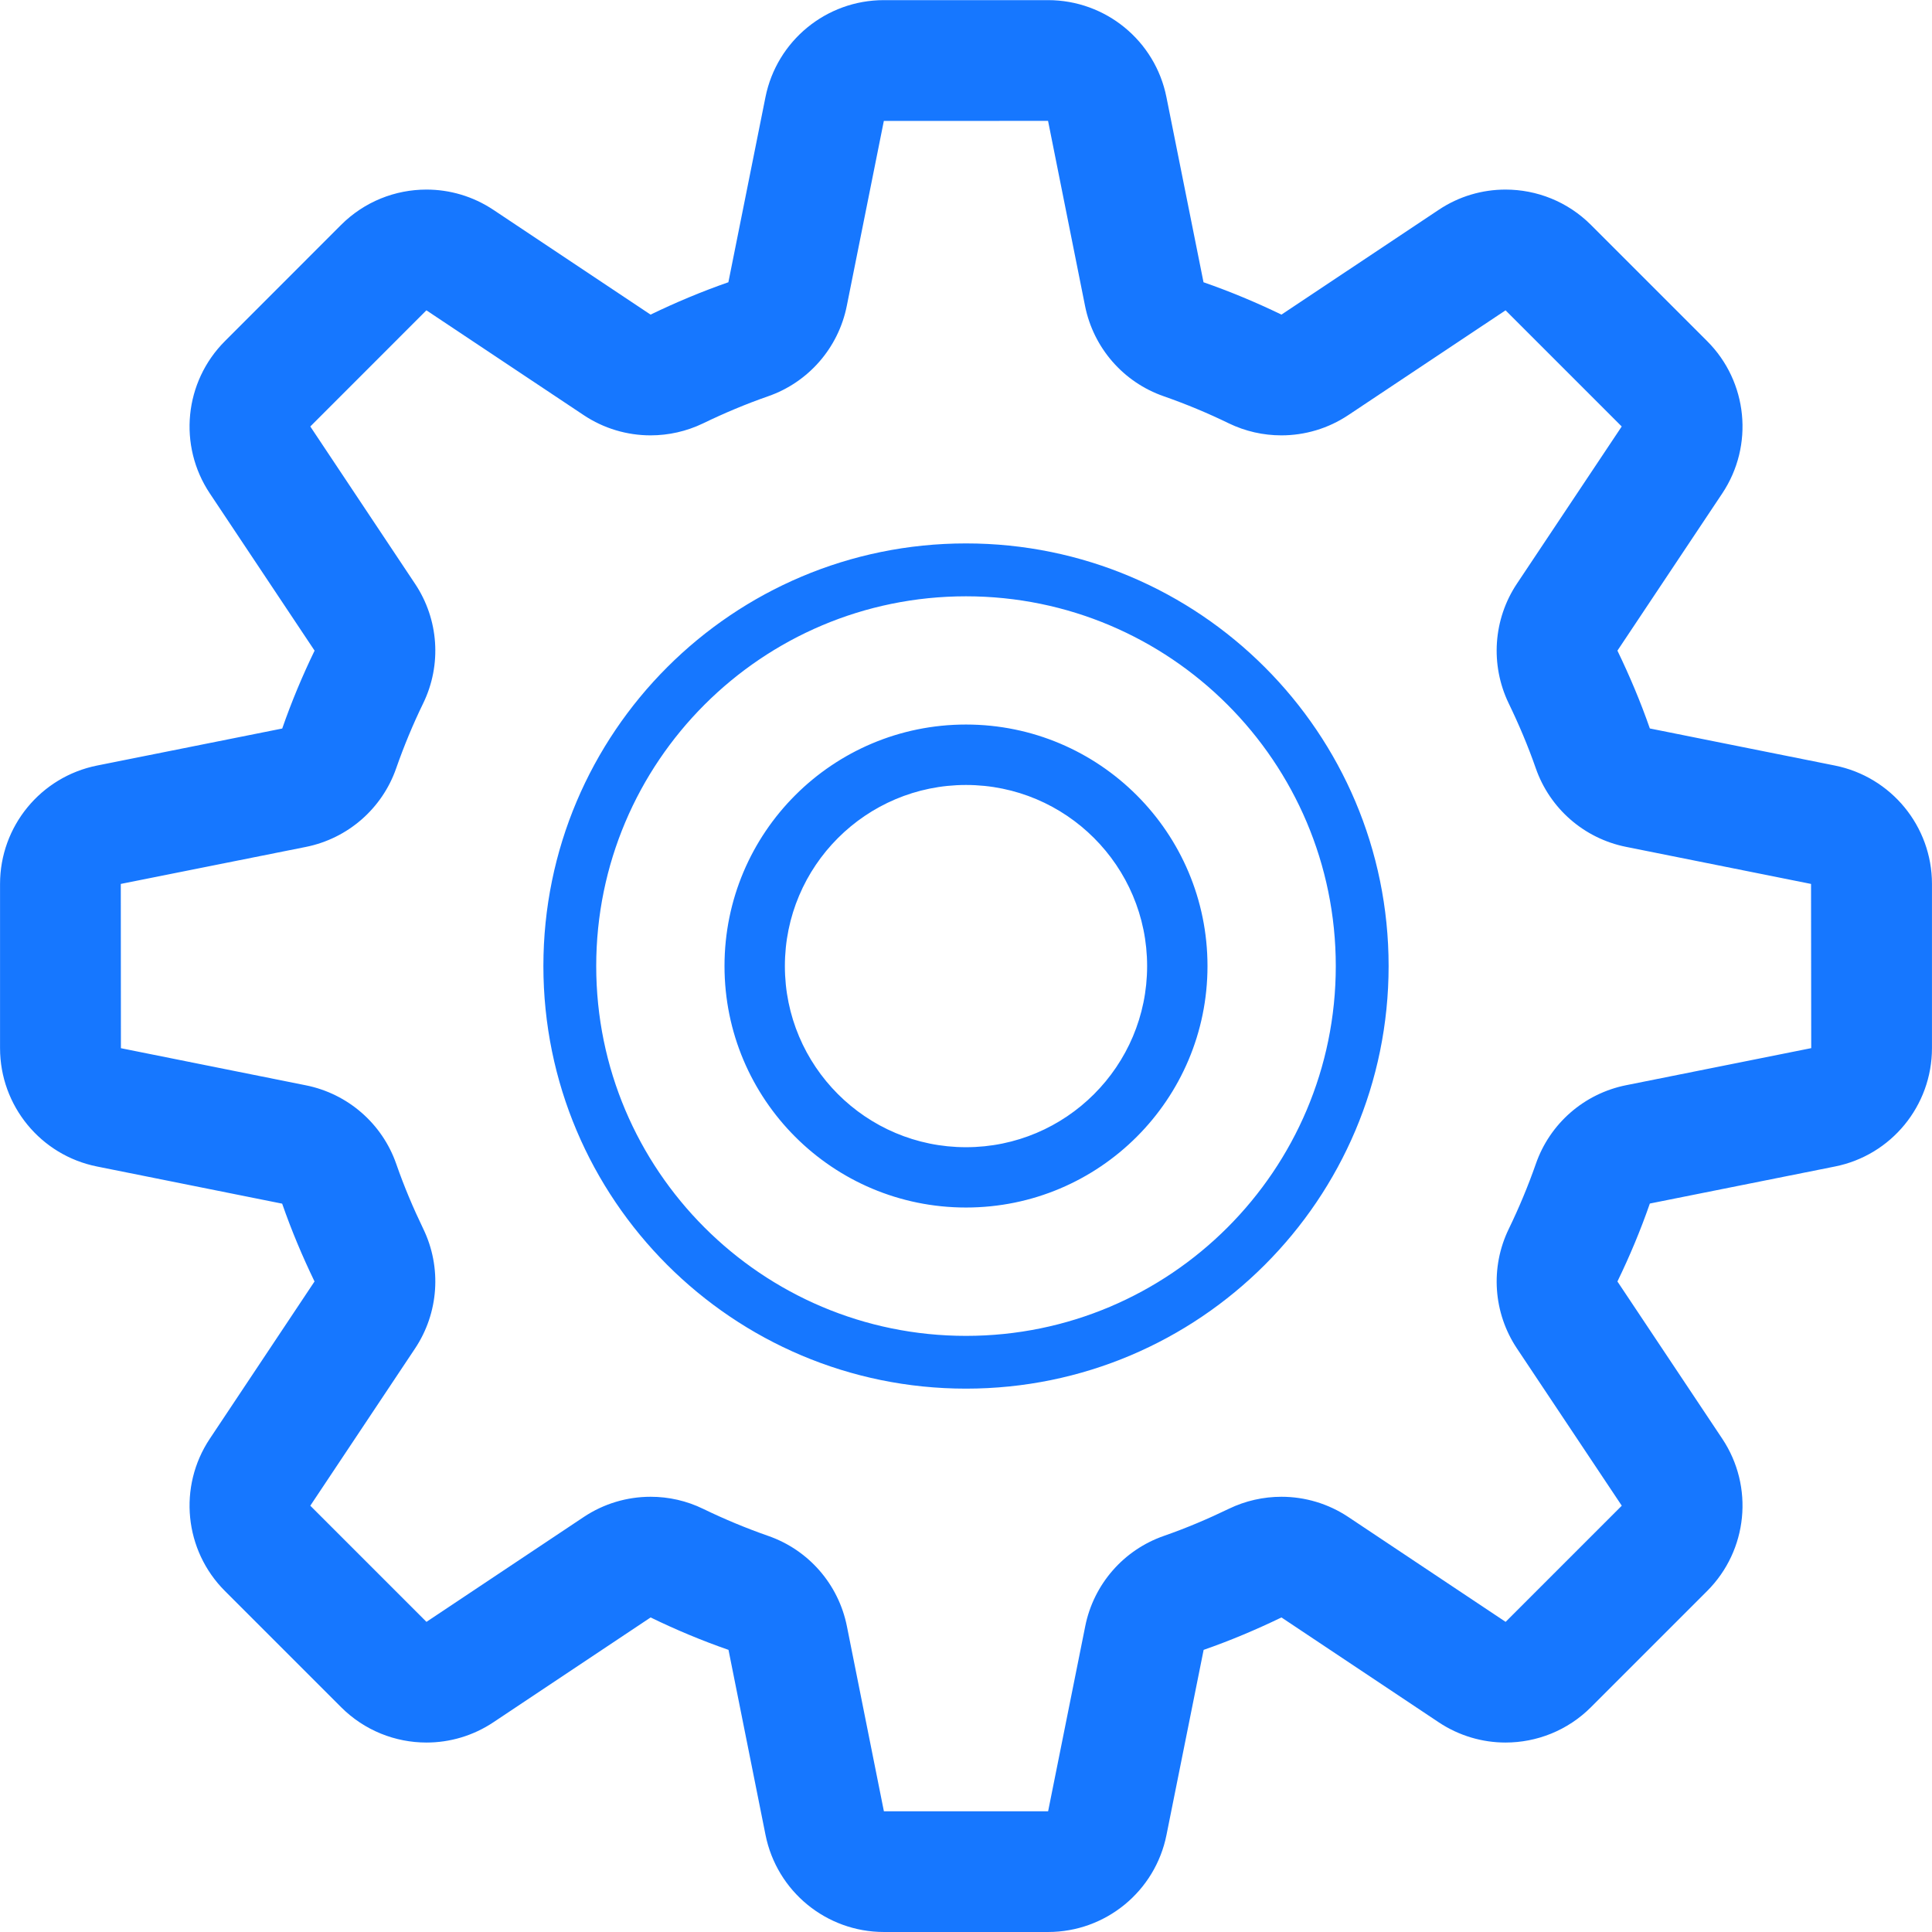 <?xml version="1.0" standalone="no"?><!DOCTYPE svg PUBLIC "-//W3C//DTD SVG 1.1//EN" "http://www.w3.org/Graphics/SVG/1.1/DTD/svg11.dtd"><svg t="1709025744880" class="icon" viewBox="0 0 1024 1024" version="1.1" xmlns="http://www.w3.org/2000/svg" p-id="5453" xmlns:xlink="http://www.w3.org/1999/xlink" width="200" height="200"><path d="M972.498 405.747l-98.045-19.647c-4.928-14.176-10.752-27.935-17.183-41.247l55.55-83.325c16.927-25.375 13.568-59.198-8-80.733l-61.566-61.566c-12.384-12.384-28.735-18.751-45.311-18.751-12.256 0-24.639 3.52-35.423 10.752l-83.325 55.518c-13.376-6.464-27.135-12.224-41.311-17.151l-19.647-98.077c-5.952-29.951-32.255-51.454-62.75-51.454l-87.037 0c-30.495 0-56.766 21.535-62.75 51.454l-19.647 98.077c-14.176 4.928-27.935 10.72-41.247 17.151l-83.293-55.518c-10.848-7.232-23.199-10.752-35.487-10.752-16.543 0-32.895 6.368-45.279 18.751l-61.534 61.566c-21.567 21.567-24.927 55.358-8 80.733l55.518 83.325c-6.464 13.344-12.224 27.103-17.151 41.279l-98.109 19.615c-29.919 5.984-51.454 32.255-51.454 62.75l0 87.037c0 30.495 21.535 56.798 51.454 62.75l98.077 19.679c4.928 14.176 10.72 27.935 17.151 41.247l-55.486 83.325c-16.927 25.375-13.568 59.198 8 80.733l61.566 61.566c12.384 12.384 28.735 18.751 45.279 18.751 12.288 0 24.671-3.552 35.455-10.752l83.325-55.55c13.344 6.496 27.103 12.256 41.279 17.183l19.615 98.045c5.984 29.951 32.255 51.486 62.75 51.486l87.037 0c30.495 0 56.798-21.567 62.75-51.486l19.679-98.045c14.176-4.928 27.935-10.752 41.247-17.183l83.325 55.55c10.816 7.2 23.199 10.752 35.423 10.752 16.575 0 32.927-6.368 45.311-18.751l61.566-61.566c21.567-21.567 24.927-55.358 8-80.733l-55.55-83.325c6.496-13.376 12.256-27.135 17.183-41.311l98.045-19.615c29.919-5.92 51.486-32.255 51.486-62.75l0-87.037c0-30.495-21.567-56.766-51.486-62.75zM861.877 575.182c-22.239 4.448-40.447 20.319-47.871 41.759-4.128 11.808-8.928 23.263-14.304 34.367-9.952 20.447-8.256 44.575 4.32 63.422l55.55 83.325-61.566 61.566-83.325-55.55c-10.688-7.136-23.071-10.752-35.487-10.752-9.504 0-19.071 2.112-27.871 6.368-11.136 5.376-22.559 10.24-34.431 14.368-21.375 7.424-37.247 25.631-41.695 47.871l-19.679 98.109-87.037 0-19.615-98.109c-4.448-22.239-20.319-40.447-41.727-47.871-11.808-4.128-23.295-8.928-34.399-14.304-8.832-4.32-18.367-6.432-27.903-6.432-12.448 0-24.799 3.616-35.487 10.752l-83.325 55.55-61.566-61.566 55.518-83.325c12.576-18.879 14.208-43.007 4.384-63.358-5.376-11.136-10.208-22.559-14.336-34.431-7.424-21.375-25.663-37.247-47.871-41.695l-98.077-19.679-0.064-87.069 98.109-19.615c22.207-4.448 40.447-20.319 47.871-41.727 4.128-11.808 8.896-23.295 14.304-34.399 9.92-20.415 8.256-44.543-4.352-63.39l-55.486-83.325 61.534-61.566 83.325 55.518c10.688 7.136 23.071 10.752 35.487 10.752 9.504 0 19.039-2.112 27.871-6.368 11.104-5.376 22.559-10.208 34.399-14.336 21.407-7.424 37.279-25.663 41.727-47.871l19.647-98.077 87.037-0.032 19.615 98.109c4.448 22.207 20.319 40.447 41.759 47.871 11.808 4.128 23.263 8.896 34.367 14.304 8.864 4.288 18.367 6.4 27.935 6.4 12.448 0 24.799-3.616 35.487-10.752l83.325-55.518 61.566 61.566-55.55 83.325c-12.576 18.879-14.176 42.975-4.384 63.358 5.376 11.104 10.24 22.559 14.368 34.399 7.424 21.407 25.631 37.279 47.871 41.727l98.045 19.647 0.096 87.037-98.109 19.647zM512 288.023c-123.676 0-223.993 100.317-223.993 223.993 0 123.708 100.317 223.993 223.993 223.993s223.993-100.317 223.993-223.993c0-123.676-100.317-223.993-223.993-223.993zM512 708.042c-108.221 0-195.994-87.805-195.994-195.994s87.773-195.994 195.994-195.994c108.189 0 195.994 87.773 195.994 195.994 0 108.189-87.805 195.994-195.994 195.994zM512 384.02c-70.718 0-127.996 57.278-127.996 127.996s57.278 127.996 127.996 127.996c70.686 0 127.996-57.31 127.996-127.996s-57.31-127.996-127.996-127.996zM512 608.045c-52.99 0-95.997-43.007-95.997-95.997s43.007-95.997 95.997-95.997 95.997 43.007 95.997 95.997c0 52.99-43.007 95.997-95.997 95.997z" fill="#1677ff" p-id="5454"></path></svg>

